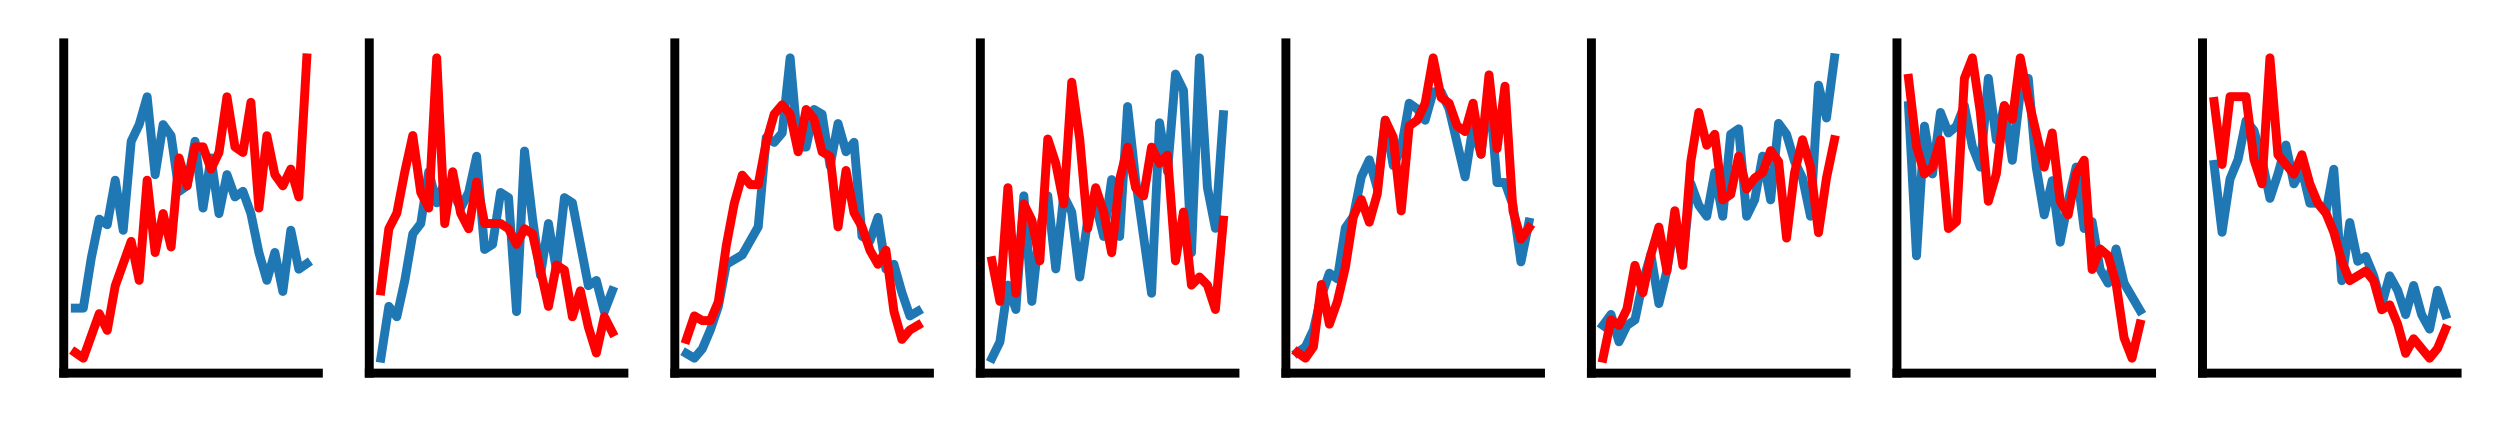 <?xml version="1.0" encoding="utf-8" standalone="no"?>
<!DOCTYPE svg PUBLIC "-//W3C//DTD SVG 1.1//EN"
  "http://www.w3.org/Graphics/SVG/1.1/DTD/svg11.dtd">
<!-- Created with matplotlib (https://matplotlib.org/) -->
<svg height="73.34pt" version="1.1" viewBox="0 0 419.66 73.34" width="419.66pt" xmlns="http://www.w3.org/2000/svg" xmlns:xlink="http://www.w3.org/1999/xlink">
 <defs>
  <style type="text/css">*{stroke-linecap:butt;stroke-linejoin:round;}</style>
 </defs>
 <g id="figure_1">
  <g id="patch_1">
   <path d="M 0 73.34 
L 419.66 73.34 
L 419.66 0 
L 0 0 
z
" style="fill:none;"/>
  </g>
  <g id="axes_1">
   <g id="patch_2">
    <path d="M 10.7 62.64 
L 53.44 62.64 
L 53.44 7.2 
L 10.7 7.2 
z
" style="fill:none;"/>
   </g>
   <g id="matplotlib.axis_1"/>
   <g id="matplotlib.axis_2"/>
   <g id="line2d_1">
    <path clip-path="url(#pf2cad343b4)" d="M 12.643 51.72 
L 13.983 51.72 
L 15.322 43.32 
L 16.662 36.787 
L 18.002 37.72 
L 19.342 30.253 
L 20.682 38.653 
L 22.022 23.72 
L 23.361 20.92 
L 24.701 16.253 
L 26.041 29.32 
L 27.381 20.92 
L 28.721 22.787 
L 30.06 32.12 
L 31.4 31.187 
L 32.74 23.72 
L 34.08 34.92 
L 35.42 26.52 
L 36.76 35.853 
L 38.099 29.32 
L 39.439 33.053 
L 40.779 32.12 
L 42.119 35.853 
L 43.459 42.387 
L 44.799 47.053 
L 46.138 42.387 
L 47.478 48.92 
L 48.818 38.653 
L 50.158 45.187 
L 51.498 44.253 
" style="fill:none;stroke:#1f77b4;stroke-linecap:square;stroke-width:1.5;"/>
   </g>
   <g id="line2d_2">
    <path clip-path="url(#pf2cad343b4)" d="M 12.643 59.187 
L 13.983 60.12 
L 15.322 56.387 
L 16.662 52.653 
L 18.002 55.453 
L 19.342 47.987 
L 20.682 44.253 
L 22.022 40.52 
L 23.361 47.053 
L 24.701 30.253 
L 26.041 42.387 
L 27.381 35.853 
L 28.721 41.453 
L 30.06 26.52 
L 31.4 31.187 
L 32.74 24.653 
L 34.08 24.653 
L 35.42 28.387 
L 36.76 25.587 
L 38.099 16.253 
L 39.439 24.653 
L 40.779 25.587 
L 42.119 17.187 
L 43.459 34.92 
L 44.799 22.787 
L 46.138 29.32 
L 47.478 31.187 
L 48.818 28.387 
L 50.158 33.053 
L 51.498 9.72 
" style="fill:none;stroke:#ff0000;stroke-linecap:square;stroke-width:1.5;"/>
   </g>
   <g id="patch_3">
    <path d="M 10.7 62.64 
L 10.7 7.2 
" style="fill:none;stroke:#000000;stroke-linecap:square;stroke-linejoin:miter;stroke-width:1.5;"/>
   </g>
   <g id="patch_4">
    <path d="M 10.7 62.64 
L 53.44 62.64 
" style="fill:none;stroke:#000000;stroke-linecap:square;stroke-linejoin:miter;stroke-width:1.5;"/>
   </g>
  </g>
  <g id="axes_2">
   <g id="patch_5">
    <path d="M 61.989 62.64 
L 104.729 62.64 
L 104.729 7.2 
L 61.989 7.2 
z
" style="fill:none;"/>
   </g>
   <g id="matplotlib.axis_3"/>
   <g id="matplotlib.axis_4"/>
   <g id="line2d_3">
    <path clip-path="url(#p3d292e3605)" d="M 63.931 60.12 
L 65.271 51.43 
L 66.611 53.168 
L 67.951 47.086 
L 69.291 39.265 
L 70.63 37.527 
L 71.97 28.837 
L 73.31 34.051 
L 74.65 30.575 
L 75.99 32.313 
L 77.33 34.92 
L 78.669 32.313 
L 80.009 26.23 
L 81.349 41.872 
L 82.689 41.003 
L 84.029 32.313 
L 85.368 33.182 
L 86.708 52.299 
L 88.048 25.361 
L 89.388 36.658 
L 90.728 46.217 
L 92.068 37.527 
L 93.407 45.348 
L 94.747 33.182 
L 96.087 34.051 
L 97.427 41.003 
L 98.767 47.954 
L 100.107 47.086 
L 101.446 52.299 
L 102.786 48.823 
" style="fill:none;stroke:#1f77b4;stroke-linecap:square;stroke-width:1.5;"/>
   </g>
   <g id="line2d_4">
    <path clip-path="url(#p3d292e3605)" d="M 63.931 48.823 
L 65.271 38.396 
L 66.611 35.789 
L 67.951 28.837 
L 69.291 22.754 
L 70.63 32.313 
L 71.97 34.92 
L 73.31 9.72 
L 74.65 37.527 
L 75.99 28.837 
L 77.33 35.789 
L 78.669 38.396 
L 80.009 30.575 
L 81.349 37.527 
L 82.689 37.527 
L 84.029 37.527 
L 85.368 38.396 
L 86.708 41.003 
L 88.048 38.396 
L 89.388 39.265 
L 90.728 45.348 
L 92.068 51.43 
L 93.407 44.479 
L 94.747 45.348 
L 96.087 53.168 
L 97.427 48.823 
L 98.767 54.906 
L 100.107 59.251 
L 101.446 53.168 
L 102.786 55.775 
" style="fill:none;stroke:#ff0000;stroke-linecap:square;stroke-width:1.5;"/>
   </g>
   <g id="patch_6">
    <path d="M 61.989 62.64 
L 61.989 7.2 
" style="fill:none;stroke:#000000;stroke-linecap:square;stroke-linejoin:miter;stroke-width:1.5;"/>
   </g>
   <g id="patch_7">
    <path d="M 61.989 62.64 
L 104.729 62.64 
" style="fill:none;stroke:#000000;stroke-linecap:square;stroke-linejoin:miter;stroke-width:1.5;"/>
   </g>
  </g>
  <g id="axes_3">
   <g id="patch_8">
    <path d="M 113.277 62.64 
L 156.017 62.64 
L 156.017 7.2 
L 113.277 7.2 
z
" style="fill:none;"/>
   </g>
   <g id="matplotlib.axis_5"/>
   <g id="matplotlib.axis_6"/>
   <g id="line2d_5">
    <path clip-path="url(#pfc4baf3c8c)" d="M 115.22 59.333 
L 116.56 60.12 
L 117.899 58.545 
L 119.239 55.395 
L 120.579 51.458 
L 121.919 44.37 
L 123.259 43.583 
L 124.599 42.795 
L 125.938 40.432 
L 127.278 38.07 
L 128.618 23.108 
L 129.958 23.895 
L 131.298 22.32 
L 132.637 9.72 
L 133.977 24.683 
L 135.317 24.683 
L 136.657 18.383 
L 137.997 19.17 
L 139.337 27.832 
L 140.676 20.745 
L 142.016 25.47 
L 143.356 23.895 
L 144.696 39.645 
L 146.036 40.432 
L 147.376 36.495 
L 148.715 45.157 
L 150.055 44.37 
L 151.395 49.095 
L 152.735 53.032 
L 154.075 52.245 
" style="fill:none;stroke:#1f77b4;stroke-linecap:square;stroke-width:1.5;"/>
   </g>
   <g id="line2d_6">
    <path clip-path="url(#pfc4baf3c8c)" d="M 115.22 56.97 
L 116.56 53.032 
L 117.899 53.82 
L 119.239 53.82 
L 120.579 50.67 
L 121.919 41.22 
L 123.259 34.133 
L 124.599 29.407 
L 125.938 30.983 
L 127.278 30.983 
L 128.618 23.895 
L 129.958 19.17 
L 131.298 17.595 
L 132.637 19.17 
L 133.977 25.47 
L 135.317 18.383 
L 136.657 19.957 
L 137.997 25.47 
L 139.337 26.258 
L 140.676 38.07 
L 142.016 28.62 
L 143.356 35.708 
L 144.696 38.07 
L 146.036 42.008 
L 147.376 44.37 
L 148.715 42.008 
L 150.055 52.245 
L 151.395 56.97 
L 152.735 55.395 
L 154.075 54.608 
" style="fill:none;stroke:#ff0000;stroke-linecap:square;stroke-width:1.5;"/>
   </g>
   <g id="patch_9">
    <path d="M 113.277 62.64 
L 113.277 7.2 
" style="fill:none;stroke:#000000;stroke-linecap:square;stroke-linejoin:miter;stroke-width:1.5;"/>
   </g>
   <g id="patch_10">
    <path d="M 113.277 62.64 
L 156.017 62.64 
" style="fill:none;stroke:#000000;stroke-linecap:square;stroke-linejoin:miter;stroke-width:1.5;"/>
   </g>
  </g>
  <g id="axes_4">
   <g id="patch_11">
    <path d="M 164.566 62.64 
L 207.306 62.64 
L 207.306 7.2 
L 164.566 7.2 
z
" style="fill:none;"/>
   </g>
   <g id="matplotlib.axis_7"/>
   <g id="matplotlib.axis_8"/>
   <g id="line2d_7">
    <path clip-path="url(#p3494fbf8b7)" d="M 166.508 60.12 
L 167.848 57.396 
L 169.188 47.861 
L 170.528 51.947 
L 171.868 32.877 
L 173.207 50.585 
L 174.547 38.325 
L 175.887 32.877 
L 177.227 45.136 
L 178.567 32.877 
L 179.907 35.601 
L 181.246 46.498 
L 182.586 36.963 
L 183.926 34.239 
L 185.266 39.688 
L 186.606 30.152 
L 187.945 39.688 
L 189.285 17.893 
L 190.625 30.152 
L 191.965 39.688 
L 193.305 49.223 
L 194.645 20.617 
L 195.984 28.79 
L 197.324 12.444 
L 198.664 15.169 
L 200.004 42.412 
L 201.344 9.72 
L 202.684 31.515 
L 204.023 38.325 
L 205.363 19.255 
" style="fill:none;stroke:#1f77b4;stroke-linecap:square;stroke-width:1.5;"/>
   </g>
   <g id="line2d_8">
    <path clip-path="url(#p3494fbf8b7)" d="M 166.508 43.774 
L 167.848 50.585 
L 169.188 31.515 
L 170.528 49.223 
L 171.868 34.239 
L 173.207 36.963 
L 174.547 43.774 
L 175.887 23.342 
L 177.227 27.428 
L 178.567 34.239 
L 179.907 13.806 
L 181.246 23.342 
L 182.586 38.325 
L 183.926 31.515 
L 185.266 35.601 
L 186.606 42.412 
L 187.945 30.152 
L 189.285 24.704 
L 190.625 31.515 
L 191.965 32.877 
L 193.305 24.704 
L 194.645 27.428 
L 195.984 26.066 
L 197.324 43.774 
L 198.664 35.601 
L 200.004 47.861 
L 201.344 46.498 
L 202.684 47.861 
L 204.023 51.947 
L 205.363 36.963 
" style="fill:none;stroke:#ff0000;stroke-linecap:square;stroke-width:1.5;"/>
   </g>
   <g id="patch_12">
    <path d="M 164.566 62.64 
L 164.566 7.2 
" style="fill:none;stroke:#000000;stroke-linecap:square;stroke-linejoin:miter;stroke-width:1.5;"/>
   </g>
   <g id="patch_13">
    <path d="M 164.566 62.64 
L 207.306 62.64 
" style="fill:none;stroke:#000000;stroke-linecap:square;stroke-linejoin:miter;stroke-width:1.5;"/>
   </g>
  </g>
  <g id="axes_5">
   <g id="patch_14">
    <path d="M 215.854 62.64 
L 258.594 62.64 
L 258.594 7.2 
L 215.854 7.2 
z
" style="fill:none;"/>
   </g>
   <g id="matplotlib.axis_9"/>
   <g id="matplotlib.axis_10"/>
   <g id="line2d_9">
    <path clip-path="url(#p83f31fbb52)" d="M 217.797 59.169 
L 219.137 58.218 
L 220.476 55.365 
L 221.816 49.66 
L 223.156 45.856 
L 224.496 46.807 
L 225.836 38.248 
L 227.176 36.346 
L 228.515 29.69 
L 229.855 26.837 
L 231.195 31.592 
L 232.535 20.18 
L 233.875 27.788 
L 235.215 24.935 
L 236.554 17.328 
L 237.894 18.278 
L 239.234 20.18 
L 240.574 15.426 
L 241.914 15.426 
L 243.253 18.278 
L 244.593 23.984 
L 245.933 29.69 
L 247.273 21.131 
L 248.613 25.886 
L 249.953 14.475 
L 251.292 30.641 
L 252.632 30.641 
L 253.972 34.445 
L 255.312 43.954 
L 256.652 37.297 
" style="fill:none;stroke:#1f77b4;stroke-linecap:square;stroke-width:1.5;"/>
   </g>
   <g id="line2d_10">
    <path clip-path="url(#p83f31fbb52)" d="M 217.797 59.169 
L 219.137 60.12 
L 220.476 58.218 
L 221.816 47.758 
L 223.156 54.414 
L 224.496 50.611 
L 225.836 44.905 
L 227.176 36.346 
L 228.515 33.494 
L 229.855 37.297 
L 231.195 32.543 
L 232.535 20.18 
L 233.875 23.033 
L 235.215 35.395 
L 236.554 21.131 
L 237.894 20.18 
L 239.234 17.328 
L 240.574 9.72 
L 241.914 16.377 
L 243.253 17.328 
L 244.593 21.131 
L 245.933 22.082 
L 247.273 17.328 
L 248.613 25.886 
L 249.953 12.573 
L 251.292 24.935 
L 252.632 14.475 
L 253.972 35.395 
L 255.312 40.15 
L 256.652 38.248 
" style="fill:none;stroke:#ff0000;stroke-linecap:square;stroke-width:1.5;"/>
   </g>
   <g id="patch_15">
    <path d="M 215.854 62.64 
L 215.854 7.2 
" style="fill:none;stroke:#000000;stroke-linecap:square;stroke-linejoin:miter;stroke-width:1.5;"/>
   </g>
   <g id="patch_16">
    <path d="M 215.854 62.64 
L 258.594 62.64 
" style="fill:none;stroke:#000000;stroke-linecap:square;stroke-linejoin:miter;stroke-width:1.5;"/>
   </g>
  </g>
  <g id="axes_6">
   <g id="patch_17">
    <path d="M 267.143 62.64 
L 309.883 62.64 
L 309.883 7.2 
L 267.143 7.2 
z
" style="fill:none;"/>
   </g>
   <g id="matplotlib.axis_11"/>
   <g id="matplotlib.axis_12"/>
   <g id="line2d_11">
    <path clip-path="url(#pdc52780b28)" d="M 269.085 54.622 
L 270.425 52.789 
L 271.765 57.371 
L 273.105 54.622 
L 274.445 53.705 
L 275.784 47.291 
L 277.124 42.709 
L 278.464 50.956 
L 279.804 45.458 
L 281.144 37.211 
L 282.484 43.625 
L 283.823 30.796 
L 285.163 34.462 
L 286.503 36.295 
L 287.843 28.964 
L 289.183 36.295 
L 290.523 22.549 
L 291.862 21.633 
L 293.202 36.295 
L 294.542 33.545 
L 295.882 26.215 
L 297.222 33.545 
L 298.561 20.716 
L 299.901 22.549 
L 301.241 27.131 
L 302.581 29.88 
L 303.921 36.295 
L 305.261 14.302 
L 306.6 19.8 
L 307.94 9.72 
" style="fill:none;stroke:#1f77b4;stroke-linecap:square;stroke-width:1.5;"/>
   </g>
   <g id="line2d_12">
    <path clip-path="url(#pdc52780b28)" d="M 269.085 60.12 
L 270.425 53.705 
L 271.765 54.622 
L 273.105 51.873 
L 274.445 44.542 
L 275.784 49.124 
L 277.124 42.709 
L 278.464 38.127 
L 279.804 45.458 
L 281.144 35.378 
L 282.484 44.542 
L 283.823 27.131 
L 285.163 18.884 
L 286.503 24.382 
L 287.843 22.549 
L 289.183 33.545 
L 290.523 32.629 
L 291.862 26.215 
L 293.202 31.713 
L 294.542 29.88 
L 295.882 28.964 
L 297.222 25.298 
L 298.561 27.131 
L 299.901 39.96 
L 301.241 28.964 
L 302.581 23.465 
L 303.921 28.047 
L 305.261 39.044 
L 306.6 29.88 
L 307.94 23.465 
" style="fill:none;stroke:#ff0000;stroke-linecap:square;stroke-width:1.5;"/>
   </g>
   <g id="patch_18">
    <path d="M 267.143 62.64 
L 267.143 7.2 
" style="fill:none;stroke:#000000;stroke-linecap:square;stroke-linejoin:miter;stroke-width:1.5;"/>
   </g>
   <g id="patch_19">
    <path d="M 267.143 62.64 
L 309.883 62.64 
" style="fill:none;stroke:#000000;stroke-linecap:square;stroke-linejoin:miter;stroke-width:1.5;"/>
   </g>
  </g>
  <g id="axes_7">
   <g id="patch_20">
    <path d="M 318.431 62.64 
L 361.171 62.64 
L 361.171 7.2 
L 318.431 7.2 
z
" style="fill:none;"/>
   </g>
   <g id="matplotlib.axis_13"/>
   <g id="matplotlib.axis_14"/>
   <g id="line2d_13">
    <path clip-path="url(#pbff2da99bd)" d="M 320.374 17.738 
L 321.714 42.938 
L 323.053 21.175 
L 324.393 29.193 
L 325.733 18.884 
L 327.073 22.32 
L 328.413 21.175 
L 329.753 17.738 
L 331.092 24.611 
L 332.432 28.047 
L 333.772 13.156 
L 335.112 23.465 
L 336.452 17.738 
L 337.792 26.902 
L 339.131 15.447 
L 340.471 13.156 
L 341.811 28.047 
L 343.151 36.065 
L 344.491 30.338 
L 345.83 40.647 
L 347.17 33.775 
L 348.51 28.047 
L 349.85 38.356 
L 351.19 37.211 
L 352.53 45.229 
L 353.869 47.52 
L 355.209 41.793 
L 356.549 47.52 
L 357.889 49.811 
L 359.229 52.102 
" style="fill:none;stroke:#1f77b4;stroke-linecap:square;stroke-width:1.5;"/>
   </g>
   <g id="line2d_14">
    <path clip-path="url(#pbff2da99bd)" d="M 320.374 13.156 
L 321.714 24.611 
L 323.053 29.193 
L 324.393 28.047 
L 325.733 23.465 
L 327.073 38.356 
L 328.413 37.211 
L 329.753 13.156 
L 331.092 9.72 
L 332.432 18.884 
L 333.772 33.775 
L 335.112 29.193 
L 336.452 17.738 
L 337.792 20.029 
L 339.131 9.72 
L 340.471 16.593 
L 341.811 22.32 
L 343.151 28.047 
L 344.491 22.32 
L 345.83 33.775 
L 347.17 36.065 
L 348.51 29.193 
L 349.85 26.902 
L 351.19 45.229 
L 352.53 41.793 
L 353.869 42.938 
L 355.209 47.52 
L 356.549 56.684 
L 357.889 60.12 
L 359.229 54.393 
" style="fill:none;stroke:#ff0000;stroke-linecap:square;stroke-width:1.5;"/>
   </g>
   <g id="patch_21">
    <path d="M 318.431 62.64 
L 318.431 7.2 
" style="fill:none;stroke:#000000;stroke-linecap:square;stroke-linejoin:miter;stroke-width:1.5;"/>
   </g>
   <g id="patch_22">
    <path d="M 318.431 62.64 
L 361.171 62.64 
" style="fill:none;stroke:#000000;stroke-linecap:square;stroke-linejoin:miter;stroke-width:1.5;"/>
   </g>
  </g>
  <g id="axes_8">
   <g id="patch_23">
    <path d="M 369.72 62.64 
L 412.46 62.64 
L 412.46 7.2 
L 369.72 7.2 
z
" style="fill:none;"/>
   </g>
   <g id="matplotlib.axis_15"/>
   <g id="matplotlib.axis_16"/>
   <g id="line2d_15">
    <path clip-path="url(#p7f3962ab87)" d="M 371.662 27.604 
L 373.002 38.985 
L 374.342 30.043 
L 375.682 26.791 
L 377.022 20.288 
L 378.361 21.914 
L 379.701 26.791 
L 381.041 33.294 
L 382.381 29.23 
L 383.721 24.352 
L 385.061 30.855 
L 386.4 28.417 
L 387.74 34.107 
L 389.08 34.107 
L 390.42 35.733 
L 391.76 28.417 
L 393.1 47.114 
L 394.439 37.359 
L 395.779 43.862 
L 397.119 43.049 
L 398.459 46.301 
L 399.799 51.178 
L 401.138 46.301 
L 402.478 48.739 
L 403.818 52.804 
L 405.158 47.926 
L 406.498 52.804 
L 407.838 55.243 
L 409.177 48.739 
L 410.517 52.804 
" style="fill:none;stroke:#1f77b4;stroke-linecap:square;stroke-width:1.5;"/>
   </g>
   <g id="line2d_16">
    <path clip-path="url(#p7f3962ab87)" d="M 371.662 17.036 
L 373.002 27.604 
L 374.342 16.223 
L 375.682 16.223 
L 377.022 16.223 
L 378.361 26.791 
L 379.701 30.855 
L 381.041 9.72 
L 382.381 25.978 
L 383.721 27.604 
L 385.061 29.23 
L 386.4 25.978 
L 387.74 30.855 
L 389.08 34.107 
L 390.42 35.733 
L 391.76 38.985 
L 393.1 43.862 
L 394.439 47.114 
L 395.779 46.301 
L 397.119 45.488 
L 398.459 47.114 
L 399.799 51.991 
L 401.138 51.178 
L 402.478 54.43 
L 403.818 59.307 
L 405.158 56.868 
L 406.498 58.494 
L 407.838 60.12 
L 409.177 58.494 
L 410.517 55.243 
" style="fill:none;stroke:#ff0000;stroke-linecap:square;stroke-width:1.5;"/>
   </g>
   <g id="patch_24">
    <path d="M 369.72 62.64 
L 369.72 7.2 
" style="fill:none;stroke:#000000;stroke-linecap:square;stroke-linejoin:miter;stroke-width:1.5;"/>
   </g>
   <g id="patch_25">
    <path d="M 369.72 62.64 
L 412.46 62.64 
" style="fill:none;stroke:#000000;stroke-linecap:square;stroke-linejoin:miter;stroke-width:1.5;"/>
   </g>
  </g>
 </g>
 <defs>
  <clipPath id="pf2cad343b4">
   <rect height="55.44" width="42.74" x="10.7" y="7.2"/>
  </clipPath>
  <clipPath id="p3d292e3605">
   <rect height="55.44" width="42.74" x="61.989" y="7.2"/>
  </clipPath>
  <clipPath id="pfc4baf3c8c">
   <rect height="55.44" width="42.74" x="113.277" y="7.2"/>
  </clipPath>
  <clipPath id="p3494fbf8b7">
   <rect height="55.44" width="42.74" x="164.566" y="7.2"/>
  </clipPath>
  <clipPath id="p83f31fbb52">
   <rect height="55.44" width="42.74" x="215.854" y="7.2"/>
  </clipPath>
  <clipPath id="pdc52780b28">
   <rect height="55.44" width="42.74" x="267.143" y="7.2"/>
  </clipPath>
  <clipPath id="pbff2da99bd">
   <rect height="55.44" width="42.74" x="318.431" y="7.2"/>
  </clipPath>
  <clipPath id="p7f3962ab87">
   <rect height="55.44" width="42.74" x="369.72" y="7.2"/>
  </clipPath>
 </defs>
</svg>
